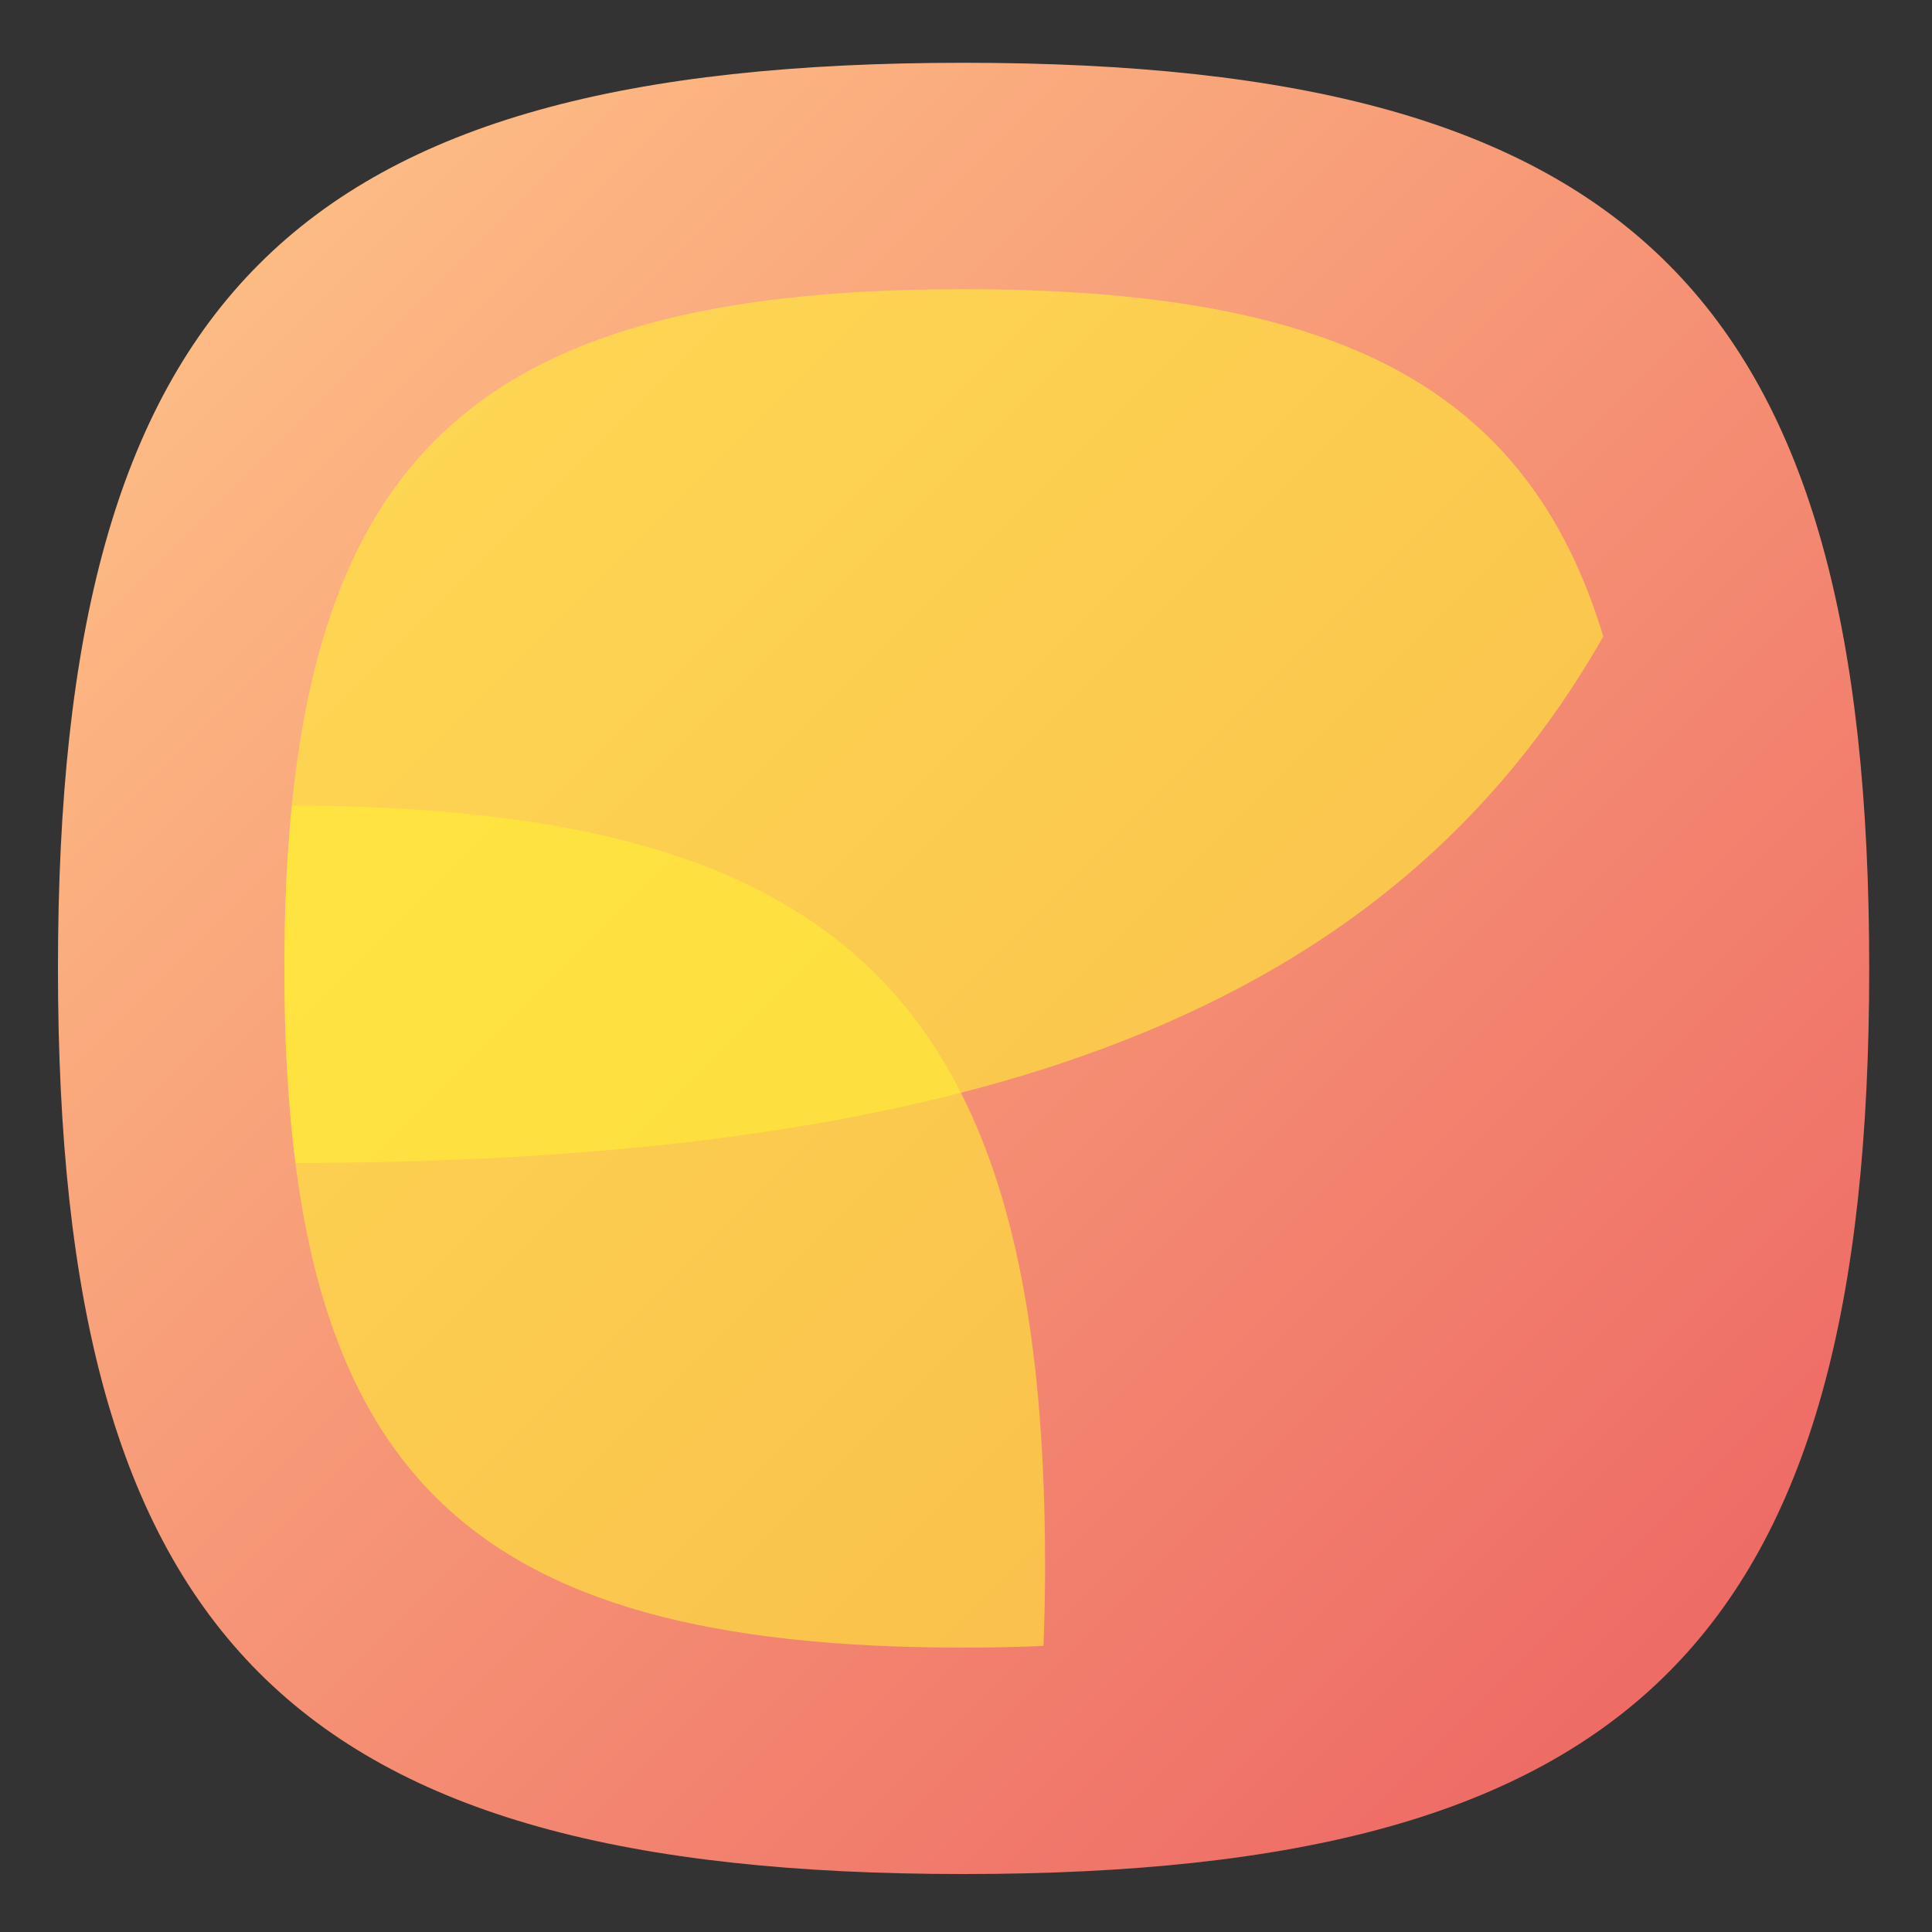 <?xml version="1.0" encoding="UTF-8" standalone="no"?>
<svg
   xmlns:dc="http://purl.org/dc/elements/1.1/"
   xmlns:cc="http://creativecommons.org/ns#"
   xmlns:rdf="http://www.w3.org/1999/02/22-rdf-syntax-ns#"
   xmlns:svg="http://www.w3.org/2000/svg"
   xmlns="http://www.w3.org/2000/svg"
   xmlns:sodipodi="http://sodipodi.sourceforge.net/DTD/sodipodi-0.dtd"
   xmlns:inkscape="http://www.inkscape.org/namespaces/inkscape"
   viewBox="0 0 133.333 133.333"
   height="133.333"
   width="133.333"
   xml:space="preserve"
   id="svg2"
   version="1.1"
   sodipodi:docname="icon-launcher-gallery.svg"
   inkscape:version="0.92.2 2405546, 2018-03-11"><rect x="0" y="0" width="133.333" height="133.333" fill="#333333" stroke="none"/><sodipodi:namedview
     pagecolor="#ffffff"
     bordercolor="#666666"
     borderopacity="1"
     objecttolerance="10"
     gridtolerance="10"
     guidetolerance="10"
     inkscape:pageopacity="0"
     inkscape:pageshadow="2"
     inkscape:window-width="1366"
     inkscape:window-height="717"
     id="namedview62"
     showgrid="false"
     inkscape:zoom="1.7700001"
     inkscape:cx="66.666664"
     inkscape:cy="66.666664"
     inkscape:window-x="0"
     inkscape:window-y="25"
     inkscape:window-maximized="1"
     inkscape:current-layer="svg2" /><defs
     id="defs6"><clipPath
       id="clipPath18"
       clipPathUnits="userSpaceOnUse"><path
         id="path16"
         d="M 50,100 C 12.956,100 0,87.039 0,50 v 0 C 0,12.961 12.956,0 50,0 v 0 c 37.045,0 50,12.961 50,50 v 0 c 0,37.044 -12.955,50 -50,50 z" /></clipPath><linearGradient
       id="linearGradient30"
       spreadMethod="pad"
       gradientTransform="matrix(77.781,-77.781,-77.781,-77.781,11.11,88.891)"
       gradientUnits="userSpaceOnUse"
       y2="0"
       x2="1"
       y1="0"
       x1="0"><stop
         id="stop24"
         offset="0"
         style="stop-opacity:1;stop-color:#fdbb84" /><stop
         id="stop26"
         offset="1"
         style="stop-opacity:1;stop-color:#ee6b66" /><stop
         id="stop28"
         offset="1"
         style="stop-opacity:1;stop-color:#ee6b66" /></linearGradient><clipPath
       id="clipPath40"
       clipPathUnits="userSpaceOnUse"><path
         id="path38"
         d="M 85.32,68.32 C 77.99,55.48 66.51,47.42 49.85,43.13 v 0 C 53.09,36.74 54.5,28.18 54.5,17 v 0 c 0,-1.519 -0.03,-2.981 -0.09,-4.4 v 0 C 52.99,12.531 51.53,12.5 50,12.5 v 0 c -12.799,0 -21.77,2.07 -27.72,7.01 v 0 L 41.52,0.269 C 44.2,0.09 47.01,0 50,0 v 0 c 37.04,0 50,12.96 50,50 v 0 c 0,3.031 -0.1,5.88 -0.28,8.59 v 0 L 79.45,78.86 c 2.64,-2.75 4.57,-6.23 5.87,-10.54" /></clipPath><clipPath
       id="clipPath48"
       clipPathUnits="userSpaceOnUse"><path
         id="path46"
         d="M -32768,32767 H 32767 V -32768 H -32768 Z" /></clipPath><linearGradient
       id="linearGradient56"
       spreadMethod="pad"
       gradientTransform="matrix(38.595,-38.595,-38.595,-38.595,50.32,49.73)"
       gradientUnits="userSpaceOnUse"
       y2="0"
       x2="1"
       y1="0"
       x1="0"><stop
         id="stop50"
         offset="0"
         style="stop-opacity:0.08;stop-color:#ffffff" /><stop
         id="stop52"
         offset="0.921"
         style="stop-opacity:0;stop-color:#ffffff" /><stop
         id="stop54"
         offset="1"
         style="stop-opacity:0;stop-color:#ffffff" /></linearGradient><mask
       id="mask58"
       height="1"
       width="1"
       y="0"
       x="0"
       maskUnits="userSpaceOnUse"><g
         id="g68"><g
           id="g66"
           clip-path="url(#clipPath48)"><g
             id="g64"><g
               id="g62"><path
                 id="path60"
                 style="fill:url(#linearGradient56);stroke:none"
                 d="M -32768,32767 H 32767 V -32768 H -32768 Z" /></g></g></g></g></mask><linearGradient
       id="linearGradient80"
       spreadMethod="pad"
       gradientTransform="matrix(38.595,-38.595,-38.595,-38.595,50.32,49.73)"
       gradientUnits="userSpaceOnUse"
       y2="0"
       x2="1"
       y1="0"
       x1="0"><stop
         id="stop74"
         offset="0"
         style="stop-opacity:1;stop-color:#000000" /><stop
         id="stop76"
         offset="0.921"
         style="stop-opacity:1;stop-color:#000000" /><stop
         id="stop78"
         offset="1"
         style="stop-opacity:1;stop-color:#000000" /></linearGradient><clipPath
       id="clipPath90"
       clipPathUnits="userSpaceOnUse"><path
         id="path88"
         d="M 0,100 H 100 V 0 H 0 Z" /></clipPath><clipPath
       id="clipPath98"
       clipPathUnits="userSpaceOnUse"><path
         id="path96"
         d="m 12.5,58.995 h 42 V 12.5 h -42 z" /></clipPath><clipPath
       id="clipPath114"
       clipPathUnits="userSpaceOnUse"><path
         id="path112"
         d="M 12.5,87.5 H 85.32 V 39.253 H 12.5 Z" /></clipPath></defs><g
     transform="matrix(1.25,0,0,-1.25,4,129.333)"
     id="g10"><g
       id="g12"><g
         clip-path="url(#clipPath18)"
         id="g14"><g
           id="g20"><g
             id="g22"><path
               id="path32"
               style="fill:url(#linearGradient30);stroke:none"
               d="M 50,100 C 12.956,100 0,87.039 0,50 v 0 C 0,12.961 12.956,0 50,0 v 0 c 37.045,0 50,12.961 50,50 v 0 c 0,37.044 -12.955,50 -50,50 z"
               inkscape:connector-curvature="0" /></g></g></g></g><g
       id="g34"><g
         clip-path="url(#clipPath40)"
         id="g36"><g
           id="g42"><g
             id="g44" /><g
             mask="url(#mask58)"
             id="g70"><g
               id="g72"><path
                 id="path82"
                 style="fill:url(#linearGradient80);stroke:none"
                 d="M 85.32,68.32 C 77.99,55.48 66.51,47.42 49.85,43.13 v 0 C 53.09,36.74 54.5,28.18 54.5,17 v 0 c 0,-1.519 -0.03,-2.981 -0.09,-4.4 v 0 C 52.99,12.531 51.53,12.5 50,12.5 v 0 c -12.799,0 -21.77,2.07 -27.72,7.01 v 0 L 41.52,0.269 C 44.2,0.09 47.01,0 50,0 v 0 c 37.04,0 50,12.96 50,50 v 0 c 0,3.031 -0.1,5.88 -0.28,8.59 v 0 L 79.45,78.86 c 2.64,-2.75 4.57,-6.23 5.87,-10.54"
                 inkscape:connector-curvature="0" /></g></g></g></g></g><g
       id="g84"><g
         clip-path="url(#clipPath90)"
         id="g86"><g
           id="g92"><g
             id="g94" /><g
             id="g106"><g
               style="opacity:0.6"
               id="g104"
               clip-path="url(#clipPath98)"><g
                 id="g102"
                 transform="translate(12.917,58.995)"><path
                   id="path100"
                   style="fill:#ffee36;fill-opacity:1;fill-rule:nonzero;stroke:none"
                   d="m 0,0 c -0.278,-2.764 -0.417,-5.751 -0.417,-8.995 0,-27.779 9.717,-37.5 37.5,-37.5 1.528,0 2.992,0.035 4.413,0.095 0.053,1.425 0.087,2.883 0.087,4.405 C 41.583,-11.02 30.792,-0.099 0,0"
                   inkscape:connector-curvature="0" /></g></g></g></g><g
           id="g108"><g
             id="g110" /><g
             id="g122"><g
               style="opacity:0.6"
               id="g120"
               clip-path="url(#clipPath114)"><g
                 id="g118"
                 transform="translate(85.32,68.324)"><path
                   id="path116"
                   style="fill:#ffee36;fill-opacity:1;fill-rule:nonzero;stroke:none"
                   d="m 0,0 c -4.195,13.89 -14.85,19.176 -35.32,19.176 -27.784,0 -37.5,-9.721 -37.5,-37.5 0,-3.943 0.203,-7.508 0.618,-10.746 C -34.451,-28.981 -11.816,-20.719 0,0"
                   inkscape:connector-curvature="0" /></g></g></g></g></g></g></g></svg>